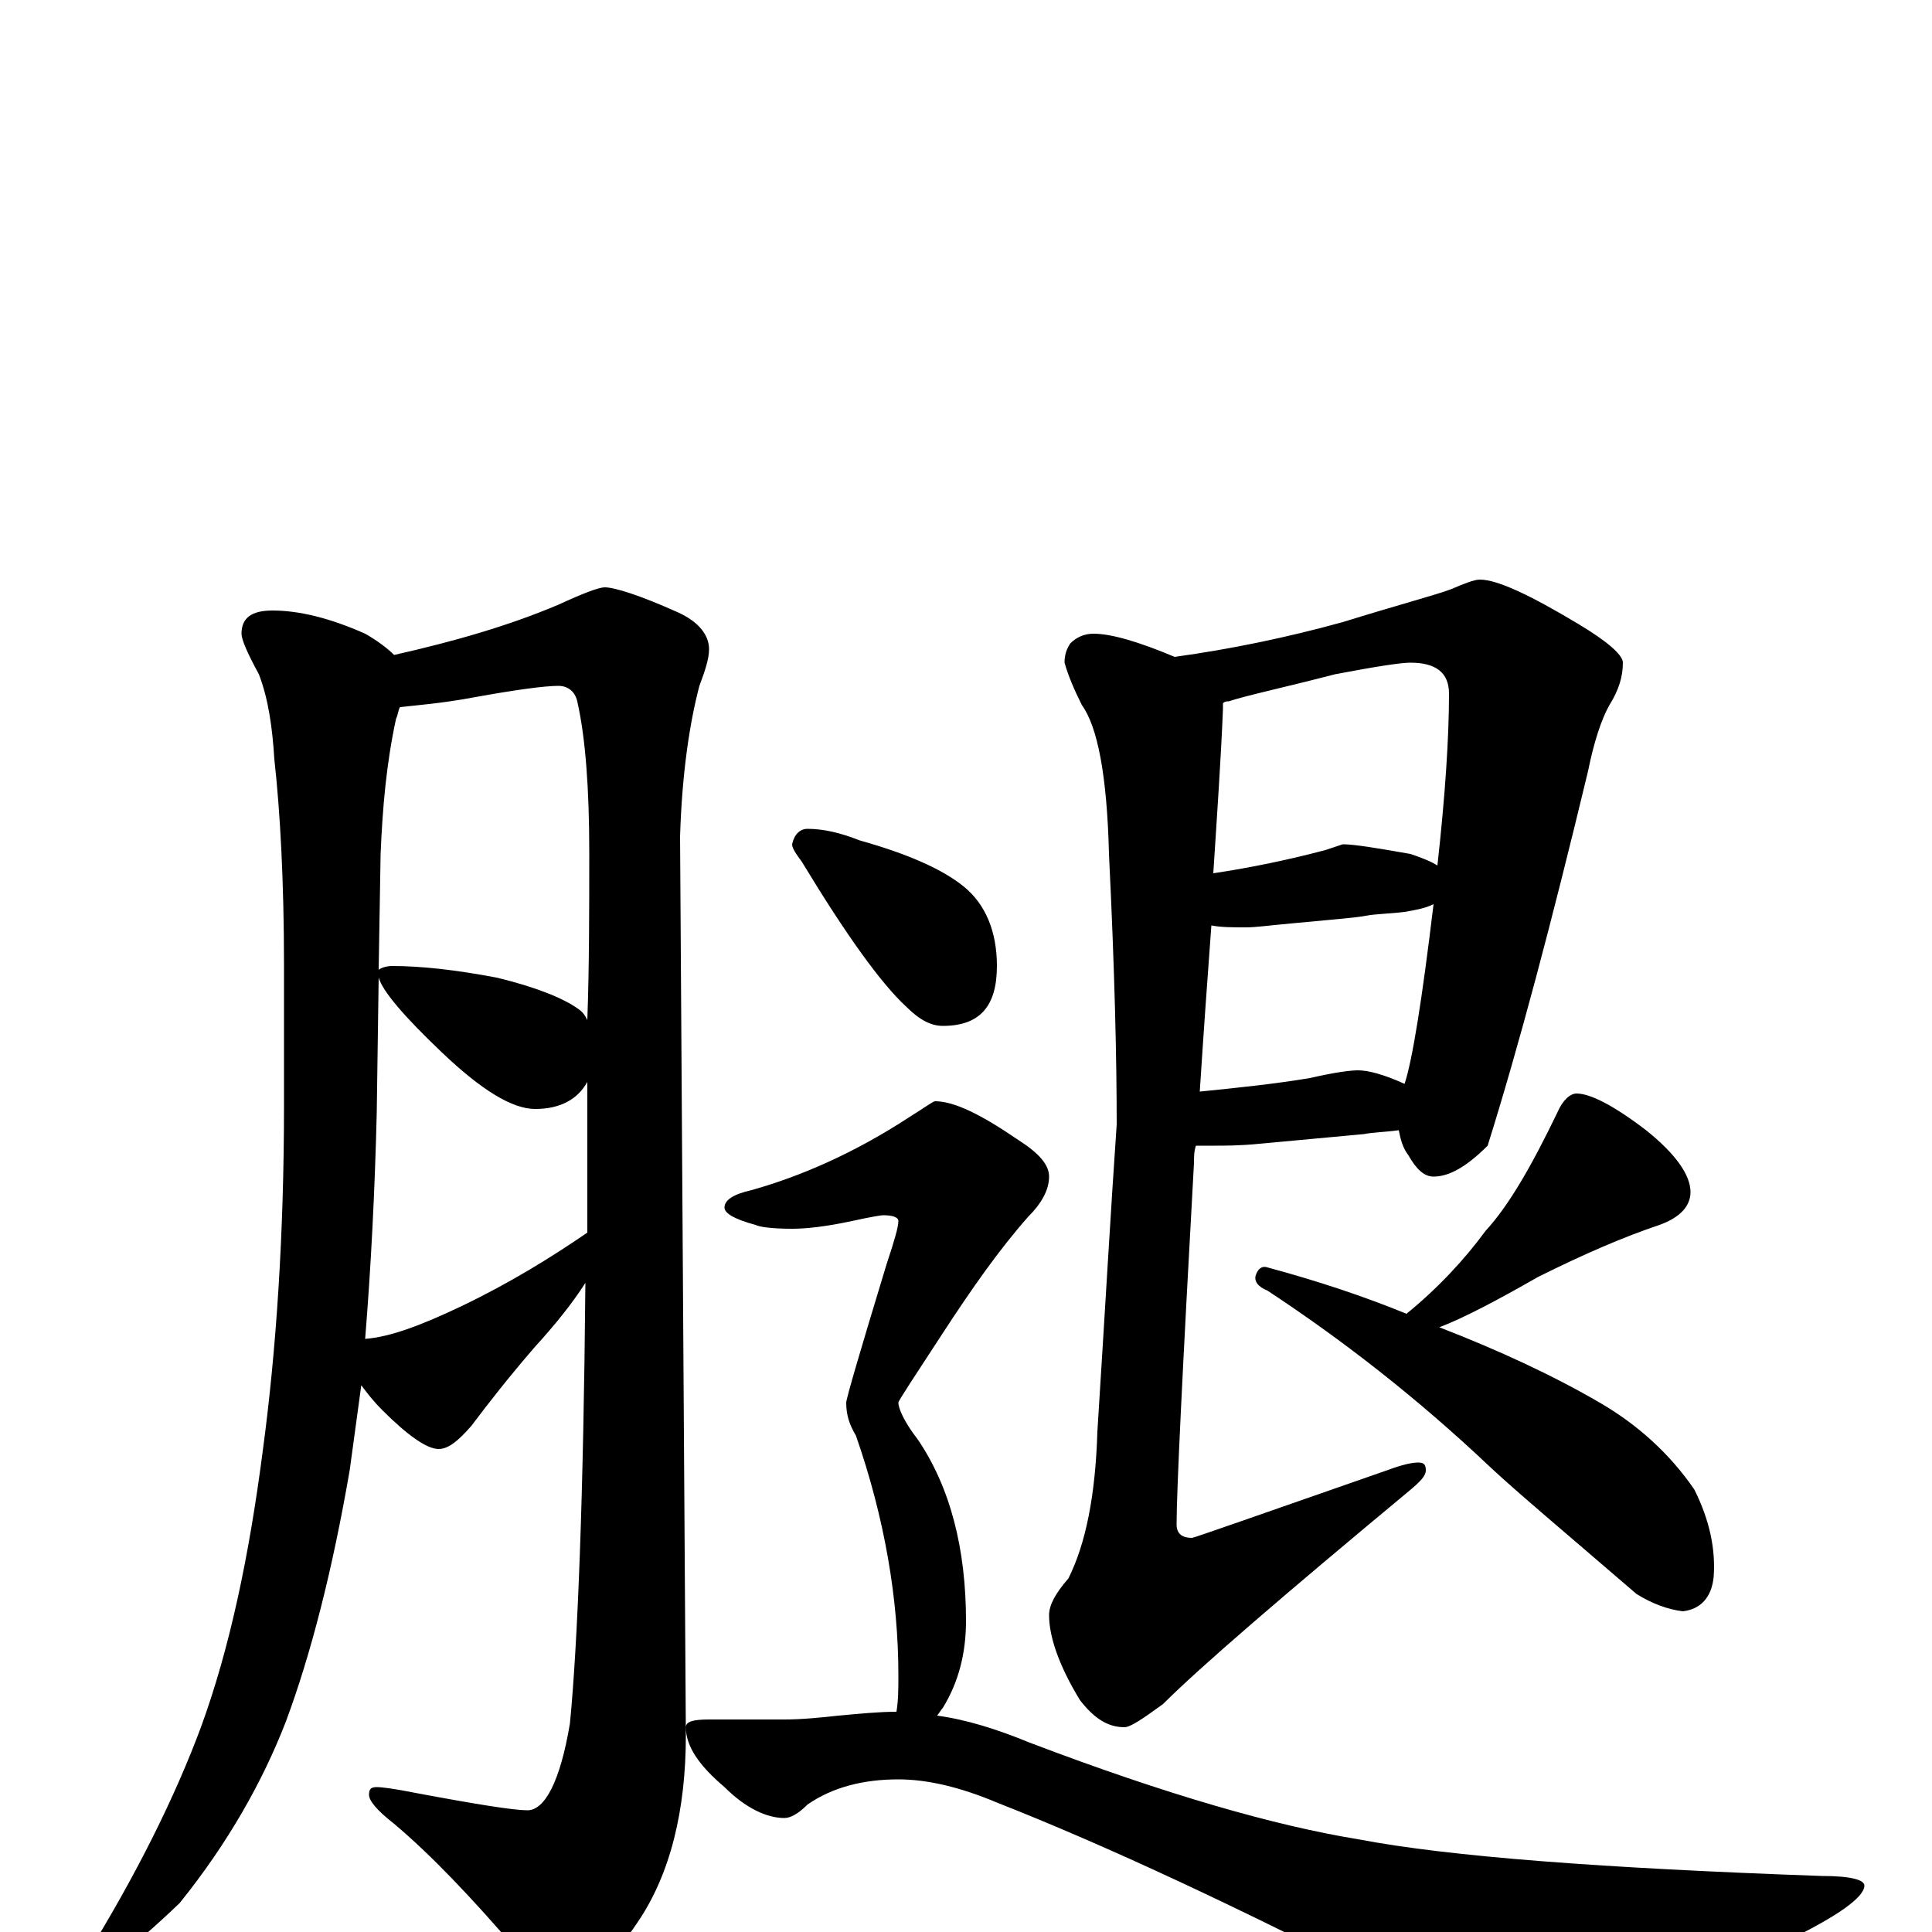 <?xml version="1.0" encoding="utf-8" ?>
<!DOCTYPE svg PUBLIC "-//W3C//DTD SVG 1.1//EN" "http://www.w3.org/Graphics/SVG/1.1/DTD/svg11.dtd">
<svg version="1.1" id="Layer_1" xmlns="http://www.w3.org/2000/svg" xmlns:xlink="http://www.w3.org/1999/xlink" x="0px" y="145px" width="1000px" height="1000px" viewBox="0 0 1000 1000" enable-background="new 0 0 1000 1000" xml:space="preserve">
<g id="Layer_1">
<path id="glyph" transform="matrix(1 0 0 -1 0 1000)" d="M141,684C155,684 171,680 189,672C196,668 201,664 204,661C235,668 263,676 289,687C302,693 310,696 313,696C318,696 331,692 351,683C362,678 367,671 367,664C367,659 365,653 362,645C357,626 353,600 352,567l3,-465C355,63 347,30 330,5C316,-16 302,-27 289,-27C284,-27 277,-21 268,-10C244,18 223,40 204,56C195,63 191,68 191,71C191,74 192,75 195,75C198,75 205,74 215,72C247,66 266,63 273,63C282,63 290,78 295,108C299,149 302,225 303,336C296,325 287,314 277,303C264,288 253,274 244,262C237,254 232,250 227,250C221,250 211,257 198,270C193,275 190,279 187,283C185,268 183,254 181,239C172,187 161,144 148,109C136,78 118,46 93,15C69,-8 54,-19 47,-19C44,-19 43,-18 43,-15C71,30 91,71 104,106C119,147 129,195 136,249C143,301 147,361 147,428l0,72C147,544 145,580 142,607C141,623 139,638 134,651C128,662 125,669 125,672C125,680 130,684 141,684M189,307C202,308 218,314 239,324C264,336 285,349 304,362C304,387 304,413 304,440C299,431 290,426 277,426C265,426 249,436 229,455C209,474 198,487 196,494l-1,-70C194,383 192,344 189,307M196,498C197,499 200,500 203,500C218,500 236,498 257,494C278,489 292,483 299,478C302,476 303,474 304,472C305,500 305,529 305,559C305,592 303,618 299,636C298,642 294,645 289,645C282,645 267,643 245,639C229,636 216,635 207,634C206,632 206,630 205,628C200,605 198,582 197,558M766,700C775,700 792,692 817,677C832,668 840,661 840,657C840,650 838,643 833,635C829,628 825,616 822,601C803,522 786,458 770,407C759,396 750,391 742,391C737,391 733,395 729,402C726,406 725,410 724,415C717,414 711,414 706,413l-54,-5C642,407 634,407 629,407C625,407 622,407 619,407C618,404 618,401 618,398C612,290 609,228 609,211C609,206 612,204 617,204C618,204 652,216 718,239C726,242 731,243 734,243C737,243 738,242 738,239C738,236 735,233 729,228C664,174 621,137 602,118C591,110 585,106 582,106C573,106 566,111 559,120C548,138 543,153 543,164C543,169 546,175 553,183C562,201 567,226 568,259C572,322 575,375 578,418C578,451 577,497 574,558C573,599 568,624 560,635C556,643 553,650 551,657C551,661 552,664 554,667C557,670 561,672 566,672C575,672 589,668 608,660C637,664 666,670 695,678C724,687 743,692 751,695C758,698 763,700 766,700M633,636C633,635 633,634 633,633C632,608 630,579 628,548C648,551 667,555 686,560l9,3C701,563 713,561 730,558C736,556 741,554 744,552C748,588 750,618 750,641C750,652 743,657 730,657C725,657 712,655 691,651C664,644 645,640 636,637C635,637 634,637 633,636M627,521C625,494 623,466 621,435C641,437 660,439 678,442C691,445 699,446 703,446C708,446 716,444 727,439C731,451 736,482 742,532C738,530 733,529 727,528C719,527 712,527 707,526C702,525 689,524 668,522C657,521 650,520 645,520C638,520 632,520 627,521M816,434C823,434 835,428 852,415C867,403 875,392 875,383C875,376 870,370 859,366C841,360 820,351 796,339C775,327 758,318 745,313C776,301 804,288 828,274C847,263 864,248 877,229C885,213 888,198 887,184C886,173 880,167 871,166C863,167 855,170 847,175C811,206 786,227 772,240C733,277 694,307 656,332C651,334 649,337 650,340C651,343 653,345 656,344C682,337 706,329 728,320C744,333 758,348 769,363C781,376 793,397 806,424C809,431 813,434 816,434M418,571C426,571 435,569 445,565C470,558 488,550 499,541C510,532 516,518 516,500C516,479 507,469 488,469C482,469 476,472 469,479C456,491 438,516 415,554C412,558 410,561 410,563C411,568 414,571 418,571M484,430C494,430 508,423 527,410C538,403 543,397 543,391C543,384 539,377 532,370C517,353 503,333 488,310C473,287 465,275 465,274C465,271 468,264 475,255C492,230 500,198 500,161C500,144 496,129 488,116C487,115 486,113 485,112C500,110 516,105 533,98C604,71 660,55 703,48C750,39 830,33 943,29C958,29 965,27 965,24C965,18 951,8 924,-5C856,-38 813,-54 795,-54C784,-54 761,-47 728,-32C643,12 572,45 516,67C497,75 480,79 465,79C447,79 431,75 418,66C413,61 409,59 406,59C397,59 386,64 375,75C362,86 355,96 355,106C355,109 359,110 367,110l39,0C415,110 425,111 434,112C445,113 455,114 464,114C465,120 465,126 465,133C465,172 458,214 443,257C440,262 438,267 438,274C438,276 445,300 459,346C463,358 465,365 465,368C465,370 462,371 457,371C456,371 450,370 441,368C427,365 417,364 410,364C399,364 393,365 391,366C380,369 375,372 375,375C375,379 380,382 389,384C414,391 442,403 471,422C479,427 483,430 484,430z"/>
</g>
</svg>
